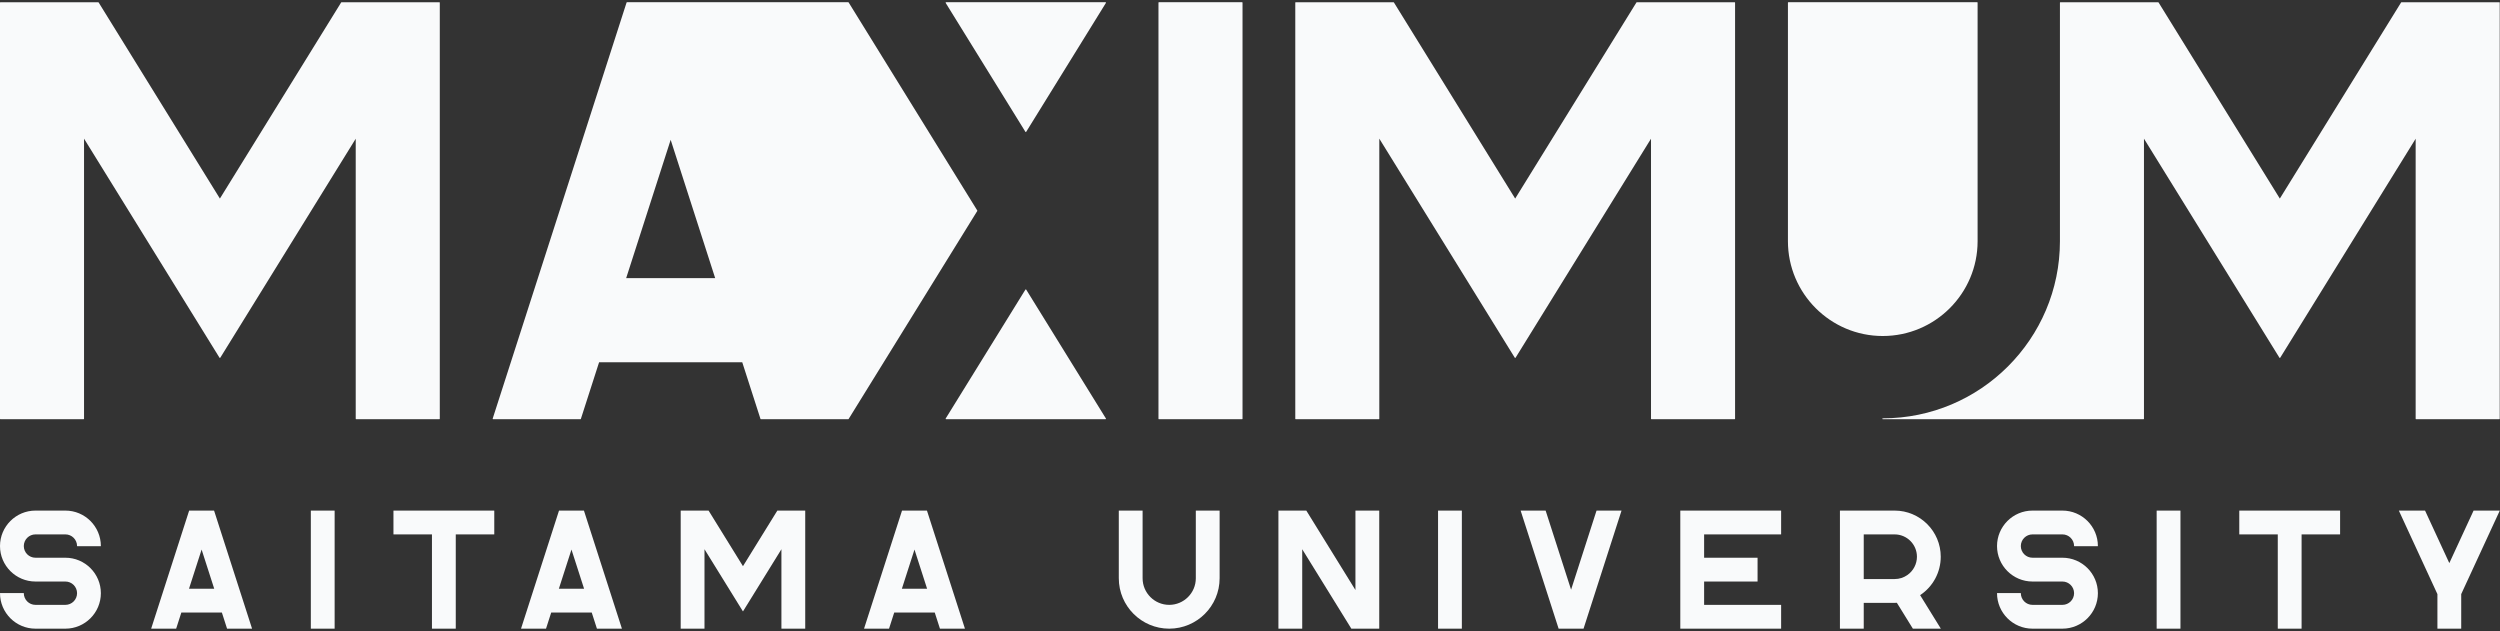 <svg width="2987" height="754" viewBox="0 0 2987 754" fill="none" xmlns="http://www.w3.org/2000/svg">
<rect x="0" y="0" width="2987" height="754" fill="#333333" stroke="none"/>
<path d="M78.132 722.69H42.38C34.693 722.69 28.44 716.436 28.44 708.75C28.44 708.669 28.374 708.603 28.293 708.603H0.147C0.066 708.603 0 708.669 0 708.75C0 732.118 19.012 751.129 42.38 751.129H78.132C101.501 751.129 120.511 732.118 120.511 708.75C120.511 685.382 101.5 666.37 78.132 666.37H42.38C34.693 666.37 28.44 660.117 28.44 652.431C28.44 644.745 34.693 638.491 42.38 638.491H78.132C85.819 638.491 92.072 644.745 92.072 652.431C92.072 652.512 92.137 652.578 92.218 652.578H120.364C120.445 652.578 120.511 652.512 120.511 652.431C120.511 629.063 101.5 610.051 78.132 610.051H42.38C19.011 610.051 0 629.063 0 652.431C0 675.799 19.012 694.81 42.38 694.81H78.132C85.819 694.81 92.072 701.064 92.072 708.75C92.072 716.436 85.819 722.69 78.132 722.69Z" fill="#F9FAFB"/>
<path d="M180.804 751.132H210.363C210.428 751.132 210.484 751.091 210.503 751.029L216.671 731.86H265.1L271.268 751.029C271.288 751.091 271.343 751.132 271.407 751.132H300.967C301.014 751.132 301.057 751.109 301.085 751.072C301.114 751.034 301.121 750.985 301.108 750.94L255.806 610.157C255.786 610.096 255.731 610.055 255.667 610.055H226.107C226.043 610.055 225.986 610.096 225.967 610.157L180.664 750.94C180.65 750.985 180.657 751.034 180.685 751.072C180.713 751.109 180.757 751.132 180.804 751.132ZM225.828 703.405L240.886 656.607L255.944 703.405H225.828Z" fill="#F9FAFB"/>
<path d="M371.527 751.128H399.673C399.754 751.128 399.819 751.062 399.819 750.981V610.198C399.819 610.117 399.754 610.051 399.673 610.051H371.527C371.445 610.051 371.38 610.117 371.38 610.198V750.981C371.38 751.062 371.445 751.128 371.527 751.128Z" fill="#F9FAFB"/>
<path d="M470.243 638.502H516.101V750.981C516.101 751.062 516.166 751.128 516.247 751.128H544.404C544.485 751.128 544.551 751.062 544.551 750.981V638.502H590.409C590.49 638.502 590.556 638.436 590.556 638.355V610.198C590.556 610.117 590.49 610.051 590.409 610.051H470.243C470.162 610.051 470.097 610.117 470.097 610.198V638.355C470.097 638.436 470.161 638.502 470.243 638.502Z" fill="#F9FAFB"/>
<path d="M622.714 751.132H652.274C652.338 751.132 652.395 751.091 652.414 751.029L658.582 731.86H707.01L713.178 751.029C713.198 751.091 713.253 751.132 713.318 751.132H742.877C742.924 751.132 742.968 751.109 742.996 751.072C743.024 751.034 743.031 750.985 743.018 750.94L697.717 610.157C697.697 610.096 697.642 610.055 697.577 610.055H668.018C667.953 610.055 667.897 610.096 667.878 610.157L622.574 750.94C622.56 750.985 622.567 751.034 622.596 751.072C622.624 751.109 622.667 751.132 622.714 751.132ZM667.738 703.405L682.796 656.607L697.855 703.405H667.738Z" fill="#F9FAFB"/>
<path d="M933.643 750.985C933.643 751.066 933.709 751.132 933.79 751.132H961.939C962.02 751.132 962.086 751.066 962.086 750.985V610.202C962.086 610.121 962.02 610.055 961.939 610.055H928.844C928.793 610.055 928.745 610.081 928.719 610.124L887.688 676.479L846.658 610.124C846.632 610.081 846.584 610.055 846.533 610.055H813.437C813.356 610.055 813.291 610.121 813.291 610.202V750.985C813.291 751.066 813.356 751.132 813.437 751.132H841.575C841.656 751.132 841.722 751.066 841.722 750.985V656.209L887.564 730.338C887.617 730.425 887.761 730.425 887.814 730.338L933.644 656.233L933.643 750.985Z" fill="#F9FAFB"/>
<path d="M1032.55 751.132H1062.11C1062.17 751.132 1062.23 751.091 1062.25 751.029L1068.41 731.86H1116.84L1123.01 751.029C1123.03 751.091 1123.09 751.132 1123.15 751.132H1152.71C1152.76 751.132 1152.8 751.109 1152.83 751.072C1152.86 751.034 1152.86 750.985 1152.85 750.94L1107.55 610.157C1107.53 610.096 1107.48 610.055 1107.41 610.055H1077.85C1077.79 610.055 1077.73 610.096 1077.71 610.157L1032.41 750.94C1032.39 750.985 1032.4 751.034 1032.43 751.072C1032.46 751.109 1032.5 751.132 1032.55 751.132ZM1077.57 703.405L1092.63 656.607L1107.69 703.405H1077.57Z" fill="#F9FAFB"/>
<path d="M1457.05 610.055H1428.91C1428.83 610.055 1428.76 610.121 1428.76 610.202V690.898C1428.76 708.428 1414.5 722.688 1396.97 722.688C1379.44 722.688 1365.18 708.427 1365.18 690.898V610.202C1365.18 610.121 1365.11 610.055 1365.03 610.055H1336.89C1336.8 610.055 1336.74 610.121 1336.74 610.202V690.898C1336.74 724.109 1363.76 751.128 1396.97 751.128C1430.18 751.128 1457.2 724.109 1457.2 690.898V610.202C1457.2 610.121 1457.13 610.055 1457.05 610.055Z" fill="#F9FAFB"/>
<path d="M1527.61 751.132H1555.75C1555.83 751.132 1555.89 751.066 1555.89 750.985V656.221L1614.55 751.062C1614.58 751.106 1614.63 751.132 1614.68 751.132H1647.77C1647.85 751.132 1647.92 751.066 1647.92 750.985V610.202C1647.92 610.121 1647.85 610.055 1647.77 610.055H1619.62C1619.54 610.055 1619.48 610.121 1619.48 610.202V704.966L1560.83 610.124C1560.8 610.081 1560.76 610.055 1560.7 610.055H1527.61C1527.53 610.055 1527.46 610.121 1527.46 610.202V750.985C1527.46 751.066 1527.53 751.132 1527.61 751.132Z" fill="#F9FAFB"/>
<path d="M1718.33 751.128H1746.48C1746.56 751.128 1746.62 751.062 1746.62 750.981V610.198C1746.62 610.117 1746.56 610.051 1746.48 610.051H1718.33C1718.25 610.051 1718.18 610.117 1718.18 610.198V750.981C1718.18 751.062 1718.25 751.128 1718.33 751.128Z" fill="#F9FAFB"/>
<path d="M1862.35 751.132H1891.91C1891.97 751.132 1892.03 751.091 1892.05 751.029L1937.35 610.246C1937.37 610.202 1937.36 610.152 1937.33 610.115C1937.3 610.077 1937.26 610.055 1937.21 610.055H1907.65C1907.59 610.055 1907.53 610.096 1907.51 610.157L1877.13 704.58L1846.75 610.157C1846.73 610.096 1846.67 610.055 1846.61 610.055H1817.05C1817 610.055 1816.96 610.077 1816.93 610.115C1816.9 610.152 1816.89 610.202 1816.91 610.246L1862.21 751.029C1862.23 751.091 1862.29 751.132 1862.35 751.132Z" fill="#F9FAFB"/>
<path d="M2007.77 751.128H2127.94C2128.02 751.128 2128.09 751.062 2128.09 750.981V722.825C2128.09 722.744 2128.02 722.678 2127.94 722.678H2036.08V694.815H2099.79C2099.87 694.815 2099.94 694.749 2099.94 694.668V666.511C2099.94 666.43 2099.87 666.364 2099.79 666.364H2036.08V638.502H2127.94C2128.02 638.502 2128.09 638.436 2128.09 638.355V610.198C2128.09 610.117 2128.02 610.051 2127.94 610.051H2007.77C2007.69 610.051 2007.62 610.117 2007.62 610.198V750.981C2007.62 751.062 2007.69 751.128 2007.77 751.128Z" fill="#F9FAFB"/>
<path d="M2198.5 751.132H2226.65C2226.73 751.132 2226.79 751.066 2226.79 750.985V720.292H2263.69C2264.59 720.292 2265.49 720.267 2266.38 720.223L2285.45 751.062C2285.48 751.106 2285.52 751.132 2285.57 751.132H2318.66C2318.71 751.132 2318.76 751.102 2318.79 751.056C2318.81 751.009 2318.81 750.953 2318.78 750.908L2294.16 711.09C2309.59 700.85 2318.8 683.7 2318.8 665.173C2318.8 634.781 2294.08 610.055 2263.69 610.055H2198.49C2198.41 610.055 2198.35 610.121 2198.35 610.202V750.985C2198.35 751.066 2198.41 751.132 2198.5 751.132ZM2279.06 686.966C2274.57 690.16 2269.26 691.848 2263.69 691.848H2226.79V638.498H2263.69C2278.4 638.498 2290.36 650.465 2290.36 665.173C2290.36 673.824 2286.14 681.97 2279.06 686.966Z" fill="#F9FAFB"/>
<path d="M2464.18 722.69H2428.43C2420.74 722.69 2414.49 716.436 2414.49 708.75C2414.49 708.669 2414.42 708.603 2414.34 708.603H2386.2C2386.12 708.603 2386.05 708.669 2386.05 708.75C2386.05 732.118 2405.06 751.129 2428.43 751.129H2464.18C2487.55 751.129 2506.56 732.118 2506.56 708.75C2506.56 685.382 2487.55 666.37 2464.18 666.37H2428.43C2420.74 666.37 2414.49 660.117 2414.49 652.431C2414.49 644.745 2420.74 638.491 2428.43 638.491H2464.18C2471.87 638.491 2478.12 644.745 2478.12 652.431C2478.12 652.512 2478.19 652.578 2478.27 652.578H2506.41C2506.49 652.578 2506.56 652.512 2506.56 652.431C2506.56 629.063 2487.55 610.051 2464.18 610.051H2428.43C2405.06 610.051 2386.05 629.063 2386.05 652.431C2386.05 675.799 2405.06 694.81 2428.43 694.81H2464.18C2471.87 694.81 2478.12 701.064 2478.12 708.75C2478.12 716.436 2471.87 722.69 2464.18 722.69Z" fill="#F9FAFB"/>
<path d="M2576.92 751.128H2605.07C2605.15 751.128 2605.21 751.062 2605.21 750.981V610.198C2605.21 610.117 2605.15 610.051 2605.07 610.051H2576.92C2576.84 610.051 2576.77 610.117 2576.77 610.198V750.981C2576.77 751.062 2576.84 751.128 2576.92 751.128Z" fill="#F9FAFB"/>
<path d="M2675.64 638.502H2721.49V750.981C2721.49 751.062 2721.56 751.128 2721.64 751.128H2749.8C2749.88 751.128 2749.94 751.062 2749.94 750.981V638.502H2795.8C2795.88 638.502 2795.95 638.436 2795.95 638.355V610.198C2795.95 610.117 2795.88 610.051 2795.8 610.051H2675.64C2675.56 610.051 2675.49 610.117 2675.49 610.198V638.355C2675.49 638.436 2675.55 638.502 2675.64 638.502Z" fill="#F9FAFB"/>
<path d="M2986.65 610.123C2986.62 610.081 2986.57 610.055 2986.52 610.055H2955.53C2955.47 610.055 2955.42 610.088 2955.4 610.141L2926.44 672.798L2897.49 610.141C2897.46 610.089 2897.41 610.055 2897.35 610.055H2866.36C2866.31 610.055 2866.26 610.081 2866.23 610.123C2866.21 610.165 2866.2 610.218 2866.23 610.264L2910.8 706.767L2912.22 709.839V750.985C2912.22 751.066 2912.29 751.132 2912.37 751.132H2940.51C2940.59 751.132 2940.66 751.066 2940.66 750.985V709.846L2942.08 706.765C2942.08 706.762 2942.08 706.756 2942.08 706.752L2986.66 610.263C2986.68 610.218 2986.67 610.165 2986.65 610.123Z" fill="#F9FAFB"/>
<path d="M425.016 500.354C425.016 500.64 425.248 500.872 425.534 500.872H524.943C525.229 500.872 525.461 500.64 525.461 500.354V3.188C525.461 2.902 525.229 2.669 524.943 2.669H408.067C407.889 2.669 407.719 2.761 407.628 2.914L262.731 237.241L117.834 2.914C117.742 2.761 117.572 2.669 117.394 2.669H0.519C0.232 2.669 0 2.902 0 3.188V500.354C0 500.64 0.232 500.872 0.519 500.872H99.885C100.172 500.872 100.404 500.64 100.404 500.354V165.66L262.291 427.44C262.478 427.747 262.988 427.747 263.174 427.44L425.02 165.743L425.016 500.354Z" fill="#F9FAFB"/>
<path d="M1225.19 157.543C1225.28 157.697 1225.45 157.788 1225.63 157.788C1225.8 157.788 1225.97 157.696 1226.06 157.543L1321.37 3.452C1321.47 3.29 1321.47 3.091 1321.38 2.925C1321.29 2.759 1321.11 2.66 1320.93 2.66H1130.32C1130.14 2.66 1129.96 2.759 1129.87 2.925C1129.78 3.091 1129.79 3.29 1129.88 3.452L1225.19 157.543ZM1226.07 345.979C1225.88 345.676 1225.38 345.676 1225.19 345.979L1129.88 500.07C1129.79 500.231 1129.78 500.431 1129.87 500.597C1129.96 500.763 1130.14 500.862 1130.32 500.862H1320.93C1321.11 500.862 1321.29 500.763 1321.38 500.597C1321.47 500.431 1321.47 500.232 1321.37 500.07L1226.07 345.979ZM1167.66 251.508L1013.94 2.904C1013.93 2.888 1013.91 2.884 1013.89 2.867C1013.86 2.817 1013.81 2.788 1013.76 2.755C1013.71 2.726 1013.66 2.705 1013.6 2.693C1013.57 2.685 1013.54 2.647 1013.49 2.647H810.945C810.936 2.647 810.928 2.66 810.92 2.66H749.126C748.902 2.66 748.698 2.805 748.632 3.021L588.649 500.186C588.6 500.344 588.629 500.518 588.724 500.651C588.82 500.784 588.977 500.862 589.143 500.862H693.53C693.754 500.862 693.957 500.717 694.024 500.501L715.806 432.808H886.833L908.614 500.501C908.685 500.717 908.884 500.862 909.108 500.862H1013.49C1013.53 500.862 1013.56 500.858 1013.59 500.854C1013.72 500.829 1013.83 500.755 1013.9 500.659C1013.9 500.655 1013.91 500.655 1013.91 500.651C1013.92 500.647 1013.91 500.634 1013.92 500.63C1013.92 500.626 1013.93 500.626 1013.93 500.622L1167.65 252.06C1167.76 251.89 1167.76 251.678 1167.66 251.508ZM748.142 332.316L801.319 167.052L854.496 332.316H748.142Z" fill="#F9FAFB"/>
<path d="M1384.66 500.86H1484.05C1484.34 500.86 1484.57 500.627 1484.57 500.341V3.176C1484.57 2.889 1484.34 2.657 1484.05 2.657H1384.66C1384.37 2.657 1384.14 2.889 1384.14 3.176V500.341C1384.14 500.627 1384.37 500.86 1384.66 500.86Z" fill="#F9FAFB"/>
<path d="M1972.62 500.354C1972.62 500.64 1972.85 500.872 1973.14 500.872H2072.54C2072.83 500.872 2073.06 500.64 2073.06 500.354V3.188C2073.06 2.902 2072.83 2.669 2072.54 2.669H1955.67C1955.49 2.669 1955.32 2.761 1955.23 2.914L1810.33 237.241L1665.43 2.914C1665.34 2.761 1665.17 2.669 1664.99 2.669H1548.12C1547.83 2.669 1547.6 2.902 1547.6 3.188V500.354C1547.6 500.64 1547.83 500.872 1548.12 500.872H1647.49C1647.77 500.872 1648 500.64 1648 500.354V165.66L1809.89 427.44C1810.08 427.747 1810.59 427.747 1810.78 427.44L1972.62 165.743L1972.62 500.354Z" fill="#F9FAFB"/>
<path d="M2362.84 288.176V3.17C2362.84 2.883 2362.61 2.651 2362.32 2.651H2136.74C2136.46 2.651 2136.22 2.883 2136.22 3.17V288.176C2136.22 350.642 2187.04 401.462 2249.51 401.462C2312 401.462 2362.84 350.642 2362.84 288.176ZM2986.15 2.68H2869.28C2869.1 2.68 2868.93 2.771 2868.84 2.929L2723.94 237.256L2579.04 2.925C2578.95 2.771 2578.78 2.676 2578.6 2.676H2461.73C2461.44 2.676 2461.21 2.908 2461.21 3.195V288.167C2461.21 404.877 2366.26 499.825 2249.55 499.825C2249.27 499.825 2249.03 500.057 2249.03 500.343C2249.03 500.63 2249.27 500.862 2249.55 500.862H2461.68C2461.7 500.862 2461.71 500.883 2461.73 500.883H2561.09C2561.38 500.883 2561.61 500.65 2561.61 500.364V165.67L2723.5 427.451C2723.69 427.758 2724.19 427.758 2724.38 427.451L2886.22 165.753V500.364C2886.22 500.65 2886.46 500.883 2886.74 500.883H2986.15C2986.44 500.883 2986.67 500.65 2986.67 500.364V3.199C2986.67 2.908 2986.44 2.68 2986.15 2.68Z" fill="#F9FAFB"/>
</svg>
